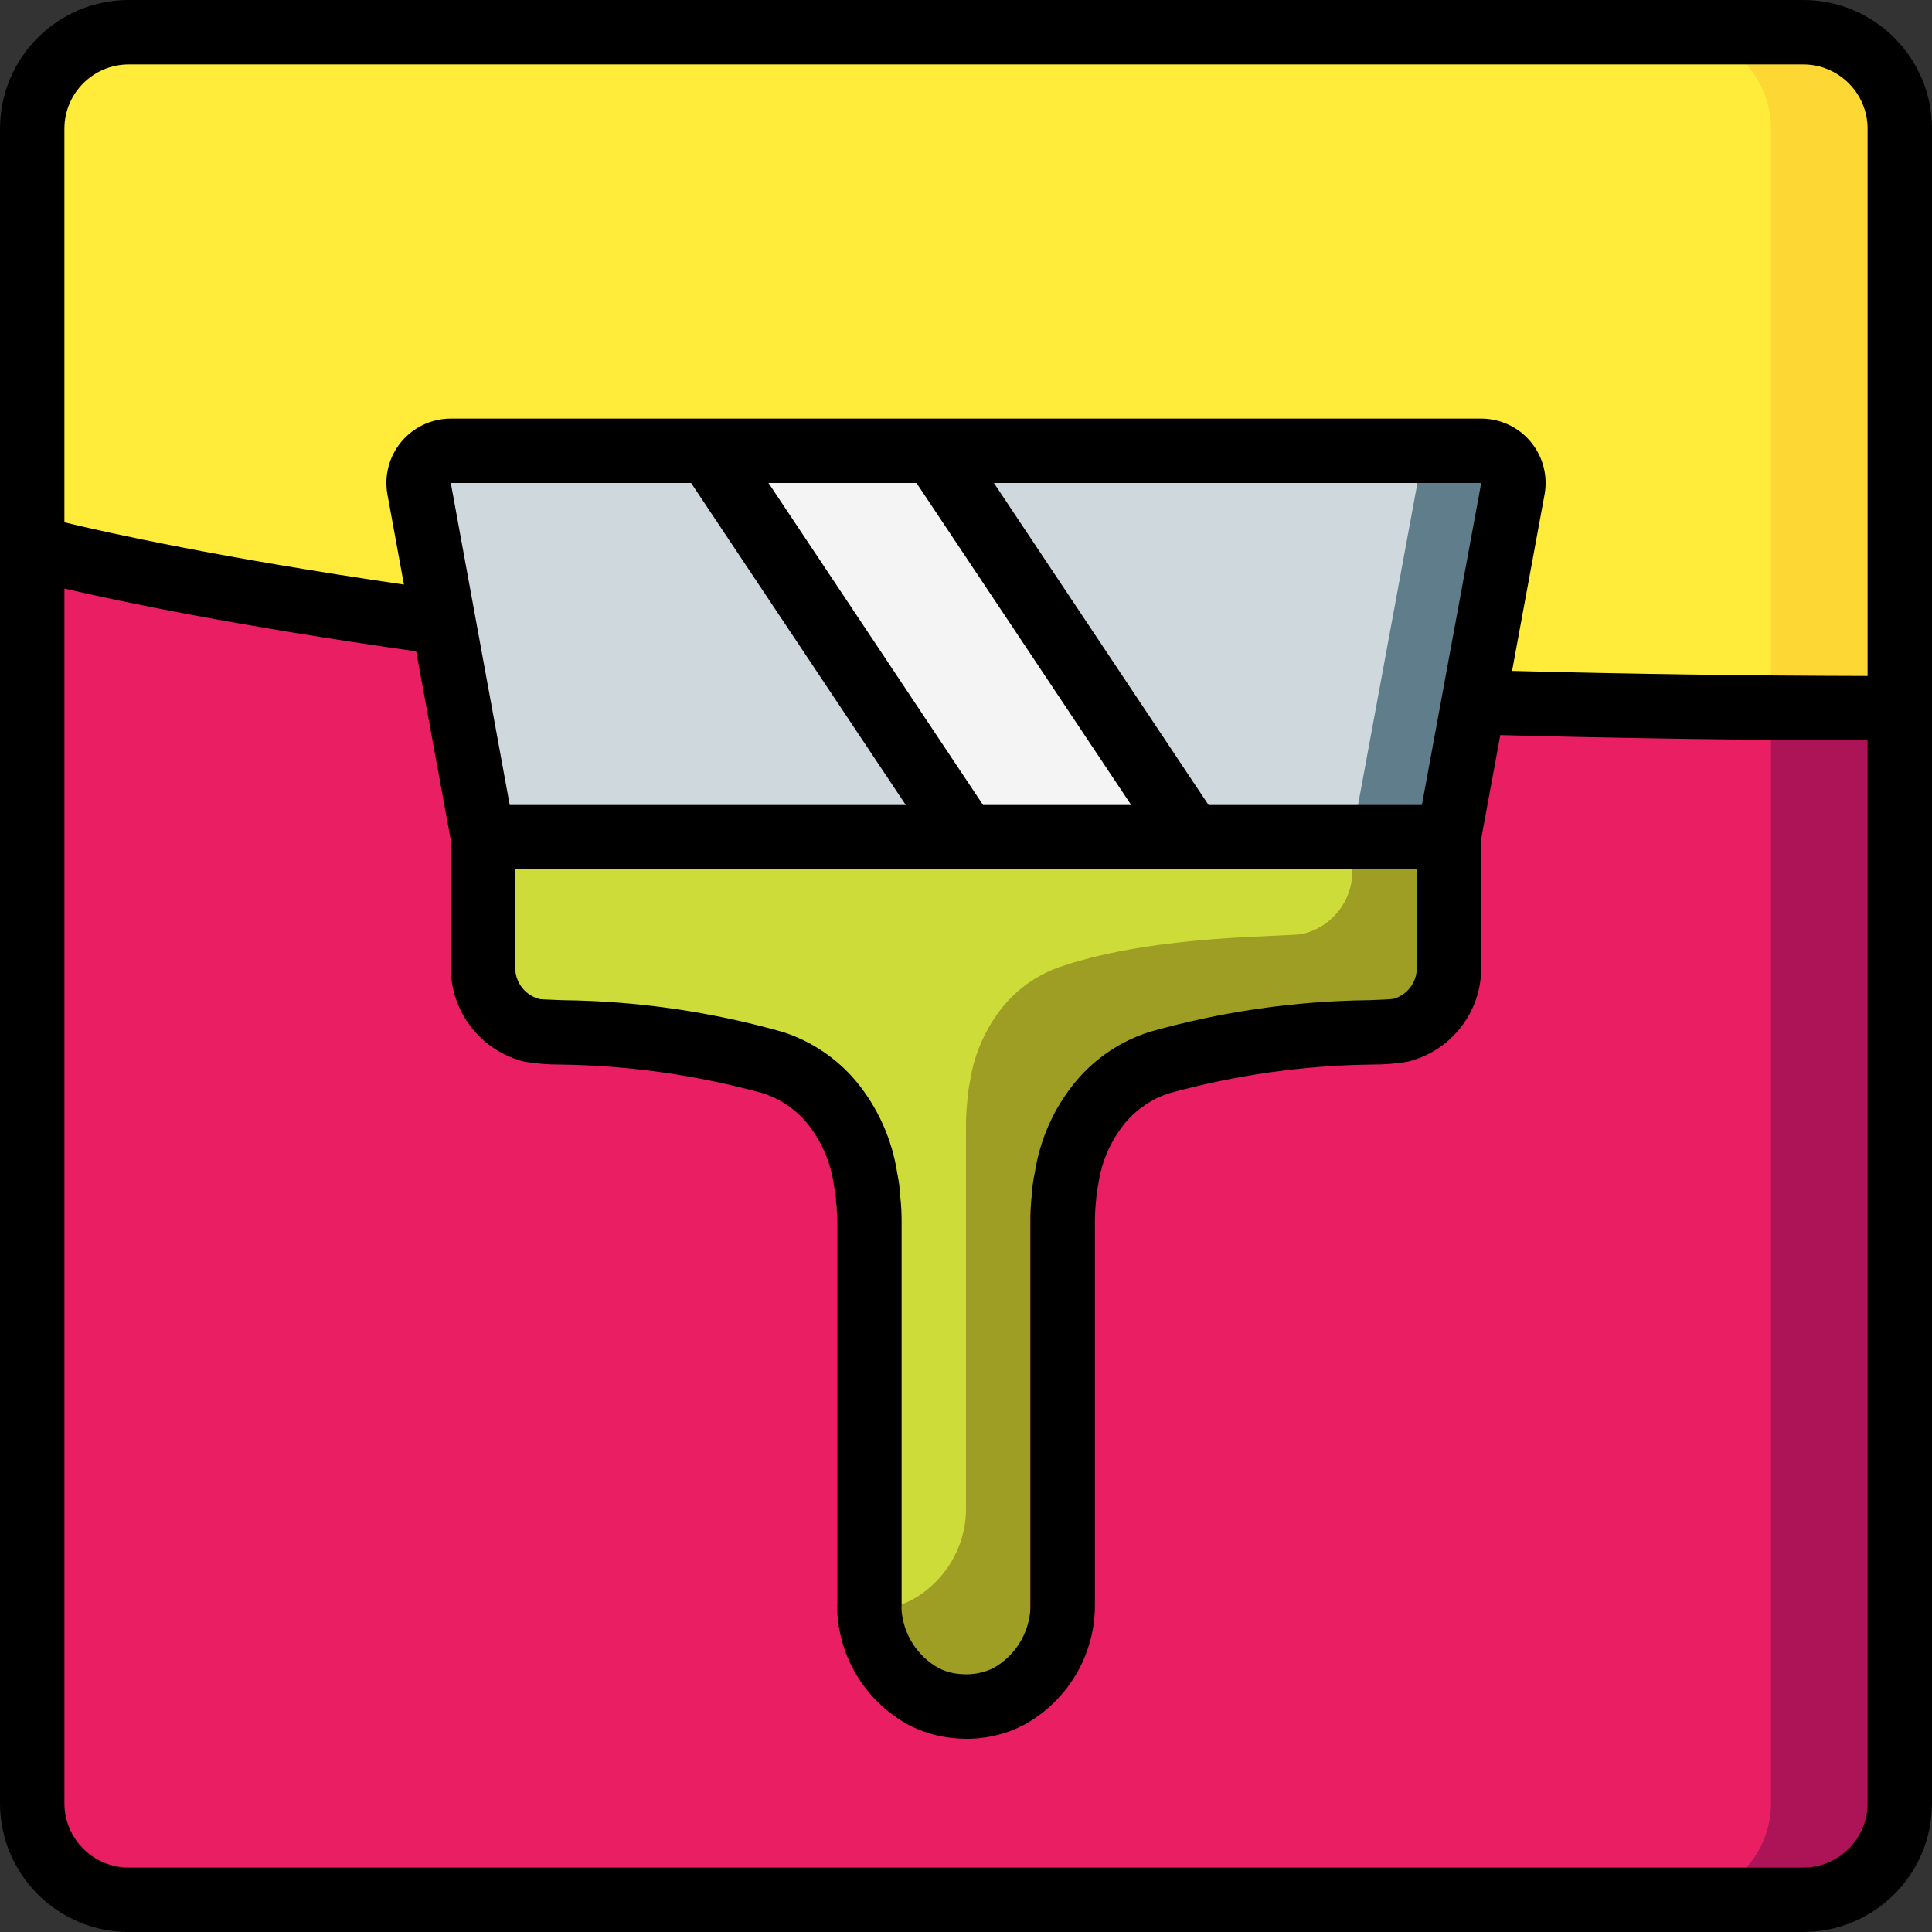 <svg height="512pt" viewBox="0 0 512 512" width="512pt" xmlns="http://www.w3.org/2000/svg"><rect x="0" y="0" width="512" height="512" fill="#333333" stroke="none"/><path d="m503.465 162.133v315.734c0 14.137-11.461 25.598-25.598 25.598h-443.734c-14.137 0-25.598-11.461-25.598-25.598v-358.402c35.926 8.797 72.34 15.465 109.055 19.969l272.895 21.078c35.074 1.023 72.734 1.566 112.98 1.621zm0 0" fill="#ad1457"/><path d="m469.332 162.133v315.734c0 14.137-11.461 25.598-25.598 25.598h-409.602c-14.137 0-25.598-11.461-25.598-25.598v-350.805c17.746 3.582 42.578 7.934 74.922 12.371l272.895 21.078c35.074 1.023 72.734 1.566 112.98 1.621zm0 0" fill="#e91e63"/><path d="m503.465 34.133v153.602c-11.602 0-23.039-.086-34.133-.172-27.648-.172-53.844-.684-78.848-1.449l-272.895-21.078c-36.715-4.504-73.129-11.172-109.055-19.969v-110.934c0-14.137 11.461-25.598 25.598-25.598h443.734c14.137 0 25.598 11.461 25.598 25.598zm0 0" fill="#fdd834"/><path d="m469.332 34.133v153.43c-27.648-.172-53.844-.684-78.848-1.449l-272.895-21.078c-36.715-4.504-73.129-11.172-109.055-19.969v-110.934c0-14.137 11.461-25.598 25.598-25.598h409.602c14.137 0 25.598 11.461 25.598 25.598zm0 0" fill="#ffeb3a"/><path d="m375.465 221.867v34.645c-.016 7.867-5.406 14.707-13.055 16.555-3.84.938-38.145 0-63.742 8.535-6.012 1.938-11.359 5.512-15.445 10.324-4.871 5.855-8.031 12.941-9.133 20.48-.363 1.684-.59 3.398-.684 5.117-.246 2.238-.359 4.492-.34 6.742v100.949c0 .855 0 1.707-.086 2.562-.82 9.152-6.125 17.305-14.164 21.758-1.988 1.043-4.113 1.789-6.316 2.219-.762.156-1.527.27-2.301.344-.281.07-.566.098-.855.082-1.535.102-3.078.074-4.609-.082-.773-.074-1.543-.188-2.301-.344-2.203-.43-4.328-1.176-6.316-2.219-8.039-4.453-13.344-12.605-14.164-21.758-.086-.855-.086-1.707-.086-2.562v-100.949c.02-2.25-.094-4.504-.344-6.742-.09-1.719-.316-3.434-.68-5.117-1.102-7.539-4.262-14.625-9.133-20.48-2.348-2.812-5.18-5.184-8.363-6.996-2.203-1.418-4.582-2.539-7.082-3.328-25.598-8.535-59.902-7.598-63.742-8.535-7.648-1.848-13.043-8.688-13.059-16.555v-34.645zm0 0" fill="#9e9d24"/><path d="m358.398 221.867v9.043c-.016 7.871-5.406 14.707-13.055 16.555-3.84.941-38.145 0-63.742 8.535-6.012 1.938-11.359 5.512-15.445 10.324-4.871 5.859-8.031 12.945-9.133 20.48-.363 1.688-.594 3.398-.684 5.121-.246 2.238-.359 4.488-.34 6.742v100.949c0 .852 0 1.707-.086 2.559-.82 9.152-6.125 17.305-14.164 21.762-1.988 1.039-4.113 1.789-6.316 2.219-.762.152-1.531.27-2.305.34-.277.07-.566.098-.852.086-1.535.098-3.078.07-4.609-.086-.773-.07-1.543-.188-2.301-.34-1.195-.258-2.391-.598-3.5-.941v-100.949c.02-2.25-.094-4.504-.344-6.742-.09-1.719-.316-3.434-.68-5.117-1.102-7.539-4.262-14.625-9.133-20.48-2.348-2.812-5.18-5.184-8.363-6.996-1.621-7.852-4.691-7.168-8.703-11.863-4.352-5.121-9.727 10.41-15.445 8.535-21.504-7.168-32.168-16.555-42.664-17.066l-17.07-42.668zm0 0" fill="#cddc39"/><path d="m400.98 129.367-17.066 92.5h-255.914l-16.98-92.5c-.402-2.477.305-5 1.934-6.906 1.625-1.906 4.008-3 6.512-2.996h273.07c2.504-.004 4.887 1.09 6.512 2.996 1.629 1.906 2.336 4.43 1.934 6.906zm0 0" fill="#607d8b"/><path d="m375.383 129.367-17.066 92.5h-230.316l-16.98-92.5c-.402-2.477.305-5 1.934-6.906 1.625-1.906 4.008-3 6.512-2.996h247.469c2.504-.004 4.887 1.09 6.516 2.996 1.625 1.906 2.332 4.43 1.934 6.906zm0 0" fill="#cfd8dc"/><path d="m315.734 221.867h-59.734l-68.266-102.402h59.73zm0 0" fill="#f4f4f4"/><path d="m34.133 512h443.734c18.852 0 34.133-15.281 34.133-34.133v-443.734c0-18.852-15.281-34.133-34.133-34.133h-443.734c-18.852 0-34.133 15.281-34.133 34.133v443.734c0 18.852 15.281 34.133 34.133 34.133zm443.734-17.066h-443.734c-9.426 0-17.066-7.641-17.066-17.066v-321.895c14.898 3.465 45.508 9.863 93.227 16.641l9.172 50.039v33.859c.016 11.805 8.098 22.066 19.57 24.848 3.082.512 6.207.762 9.332.754 18.172.219 36.242 2.773 53.762 7.594 4.535 1.457 8.566 4.16 11.641 7.801 3.914 4.77 6.418 10.539 7.234 16.656.309 1.438.496 2.898.562 4.367.211 1.906.312 3.82.301 5.734v100.949c0 1.129 0 2.254.117 3.348 1.109 12.047 8.148 22.754 18.773 28.543 2.645 1.391 5.473 2.395 8.398 2.977 1.059.219 2.133.387 3.207.496 1.207.137 2.422.211 3.637.223.684 0 1.324 0 1.902-.059.766.008 1.535-.059 2.289-.199.828-.086 1.656-.215 2.473-.383 3.043-.594 5.98-1.629 8.723-3.07 10.551-5.785 17.539-16.434 18.637-28.418.102-1.133.148-2.273.137-3.414v-100.992c-.016-2.121.094-4.238.332-6.348.078-1.363.27-2.715.57-4.043.84-6.039 3.336-11.723 7.219-16.422 3.078-3.621 7.113-6.309 11.641-7.754 17.52-4.82 35.59-7.371 53.762-7.586 3.145.016 6.285-.238 9.387-.762 11.438-2.805 19.477-13.062 19.465-24.84v-34.234l5.059-27.477c31.848.852 64.477 1.336 97.34 1.406v281.66c0 9.426-7.641 17.066-17.066 17.066zm-223.746-51.328c-.527-.051-1.051-.125-1.57-.23-1.359-.266-2.676-.727-3.906-1.367-5.508-3.125-9.137-8.754-9.711-15.059-.051-.582 0-1.152 0-1.707v-100.977c.027-2.383-.09-4.766-.352-7.133-.102-2.082-.371-4.156-.801-6.195-1.367-9.035-5.184-17.523-11.035-24.543-5.086-6.008-11.754-10.473-19.25-12.895-19.008-5.391-38.645-8.227-58.402-8.438-3.07-.137-5.297-.195-5.973-.281-3.844-.902-6.57-4.32-6.586-8.27v-26.113h238.934l-.004 26.113c.023 3.82-2.52 7.18-6.203 8.191-1.066.164-3.293.223-6.355.359-19.742.207-39.367 3.043-58.359 8.43-7.492 2.406-14.16 6.855-19.25 12.852-5.824 6.934-9.637 15.324-11.035 24.27-.426 1.926-.699 3.883-.812 5.855-.285 2.59-.414 5.191-.383 7.797v100.949c.016.594 0 1.188-.051 1.777-.562 6.258-4.148 11.848-9.602 14.977-1.34.695-2.777 1.188-4.266 1.457-.445.094-.852.129-1.418.188l-.332.051c-1.09.074-2.188.055-3.277-.059zm122.695-230.273h-56.535l-56.883-85.332h129.137zm-133.934-85.332 56.895 85.332h-39.254l-56.859-85.332zm-59.73 0 56.891 85.332h-104.961l-15.617-85.332zm-149.02-110.934h443.734c9.426 0 17.066 7.641 17.066 17.066v145.008c-31.797-.07-63.359-.531-94.215-1.34l8.652-46.992c.824-4.949-.57-10.012-3.812-13.84-3.246-3.828-8.008-6.035-13.023-6.035h-273.07c-5.039 0-9.824 2.23-13.066 6.09-3.242 3.859-4.613 8.953-3.742 13.922l4.395 23.969c-48.238-7.031-77.953-13.594-89.984-16.496v-104.285c0-9.426 7.641-17.066 17.066-17.066zm0 0"/></svg>